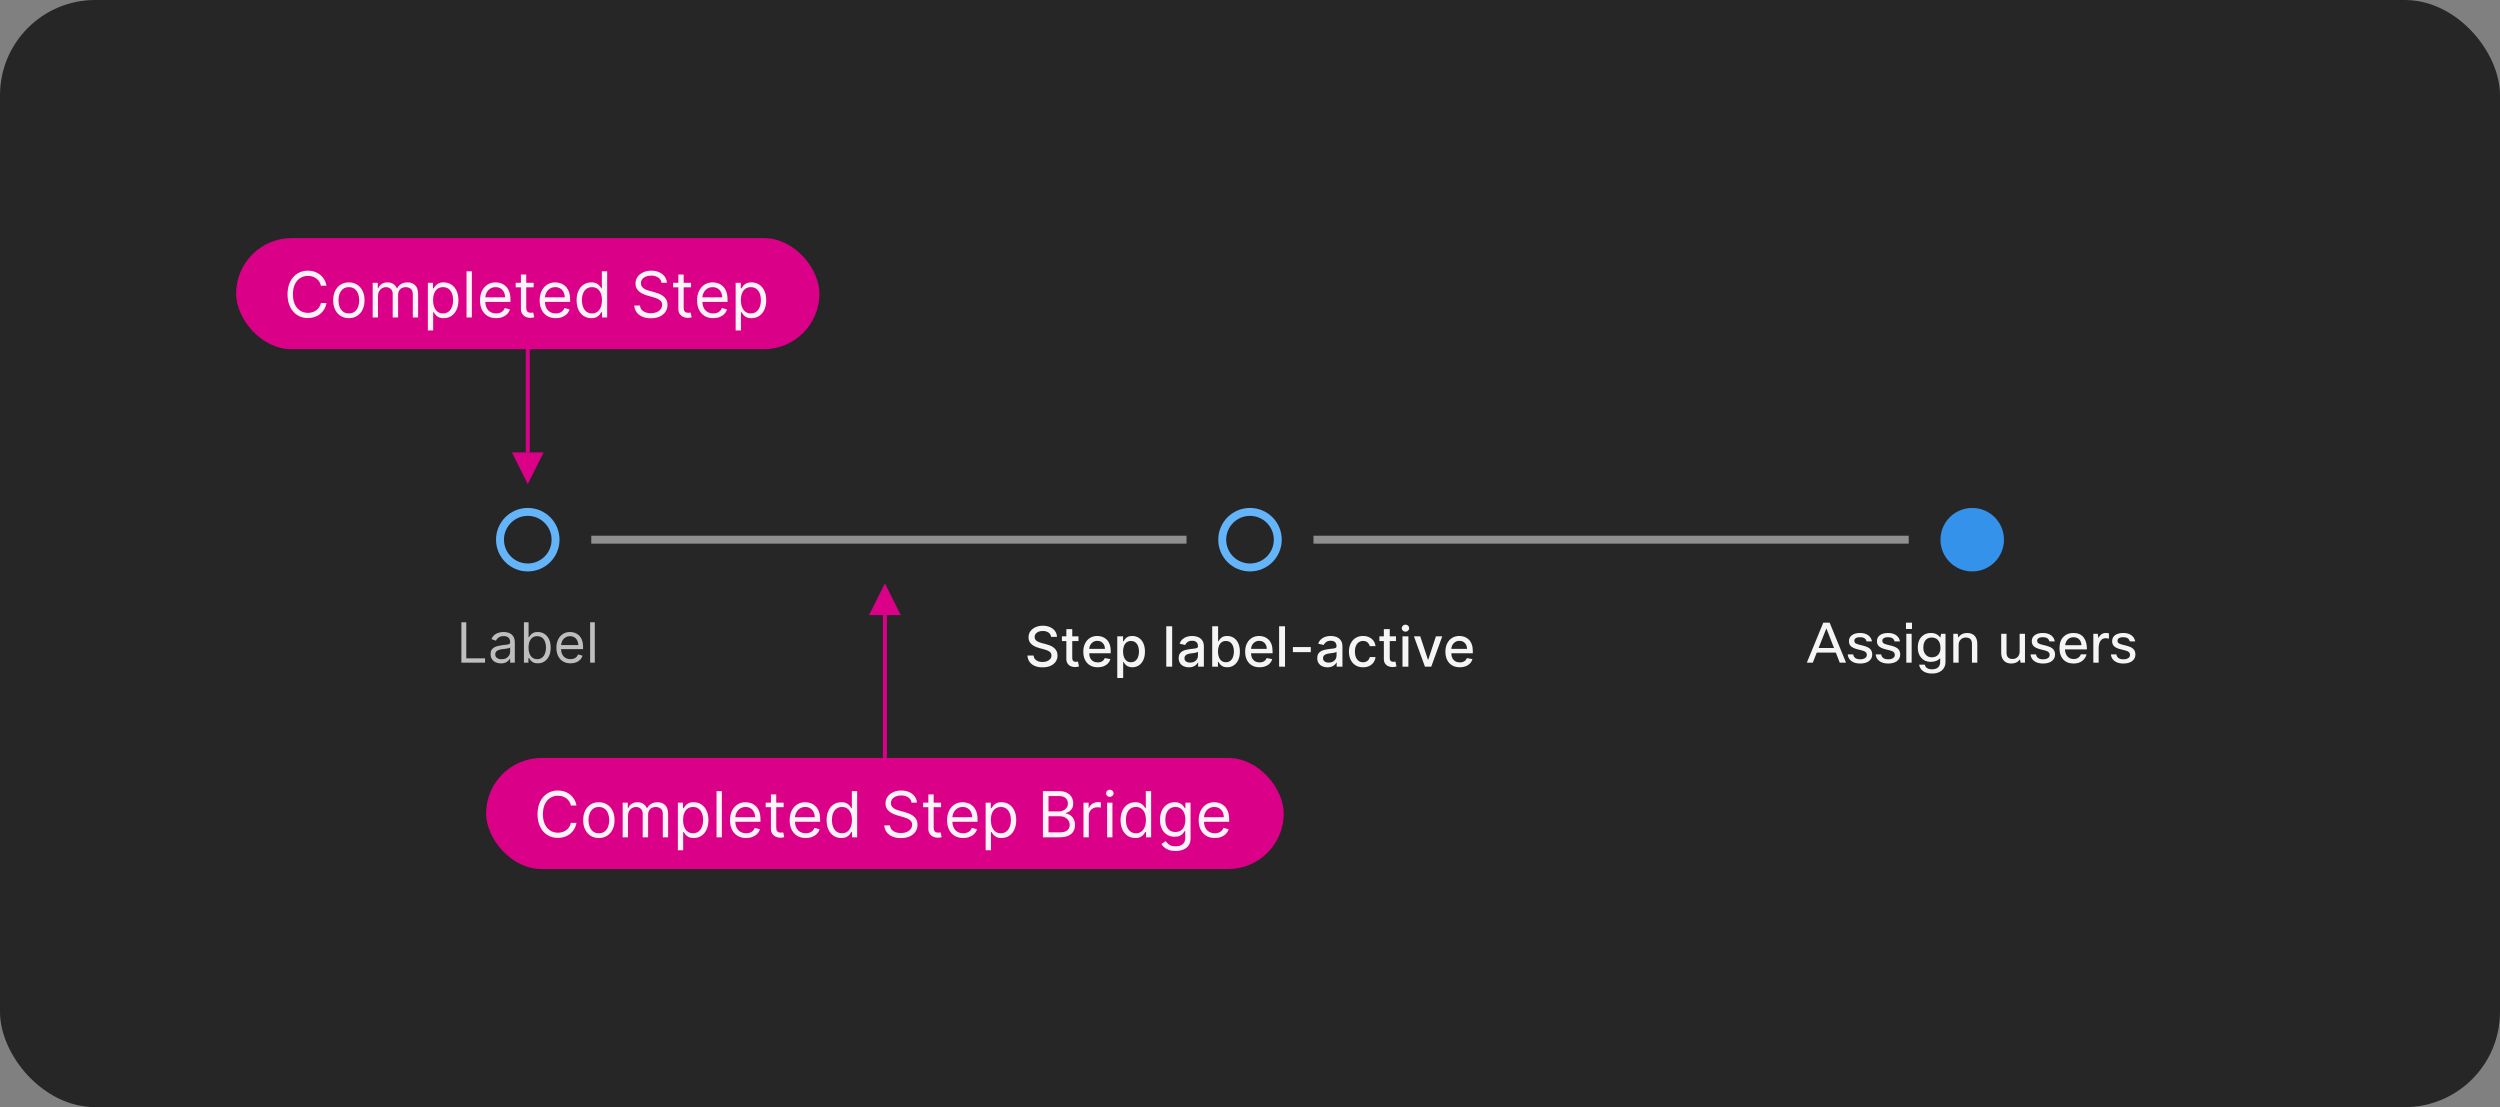 <svg width="630" height="279" viewBox="0 0 630 279" fill="none" xmlns="http://www.w3.org/2000/svg">
<rect x="0" y="0" width="630" height="279" fill="#808080" stroke="none"/>
<rect width="630" height="279" rx="24" fill="#262626"/>
<path d="M133 80V114" stroke="#DA0087"/>
<path d="M133 122L129 114H137L133 122Z" fill="#DA0087"/>
<rect x="59.5" y="60" width="147" height="28" rx="14" fill="#DA0087"/>
<path d="M82.273 72H80.864C80.78 71.595 80.635 71.239 80.426 70.932C80.222 70.625 79.972 70.367 79.676 70.159C79.385 69.947 79.061 69.788 78.704 69.682C78.349 69.576 77.977 69.523 77.591 69.523C76.886 69.523 76.248 69.701 75.676 70.057C75.108 70.413 74.655 70.938 74.318 71.631C73.985 72.324 73.818 73.174 73.818 74.182C73.818 75.189 73.985 76.04 74.318 76.733C74.655 77.426 75.108 77.951 75.676 78.307C76.248 78.663 76.886 78.841 77.591 78.841C77.977 78.841 78.349 78.788 78.704 78.682C79.061 78.576 79.385 78.419 79.676 78.21C79.972 77.998 80.222 77.739 80.426 77.432C80.635 77.121 80.78 76.765 80.864 76.364H82.273C82.167 76.958 81.974 77.49 81.693 77.96C81.413 78.43 81.064 78.829 80.648 79.159C80.231 79.485 79.763 79.733 79.244 79.903C78.729 80.074 78.178 80.159 77.591 80.159C76.599 80.159 75.716 79.917 74.943 79.432C74.171 78.947 73.562 78.258 73.119 77.364C72.676 76.47 72.454 75.409 72.454 74.182C72.454 72.954 72.676 71.894 73.119 71C73.562 70.106 74.171 69.417 74.943 68.932C75.716 68.447 76.599 68.204 77.591 68.204C78.178 68.204 78.729 68.29 79.244 68.46C79.763 68.631 80.231 68.881 80.648 69.21C81.064 69.536 81.413 69.934 81.693 70.403C81.974 70.869 82.167 71.401 82.273 72ZM87.913 80.182C87.126 80.182 86.434 79.994 85.84 79.619C85.249 79.244 84.787 78.72 84.453 78.046C84.124 77.371 83.959 76.583 83.959 75.682C83.959 74.773 84.124 73.979 84.453 73.301C84.787 72.623 85.249 72.097 85.84 71.722C86.434 71.347 87.126 71.159 87.913 71.159C88.701 71.159 89.391 71.347 89.981 71.722C90.576 72.097 91.038 72.623 91.368 73.301C91.701 73.979 91.868 74.773 91.868 75.682C91.868 76.583 91.701 77.371 91.368 78.046C91.038 78.72 90.576 79.244 89.981 79.619C89.391 79.994 88.701 80.182 87.913 80.182ZM87.913 78.977C88.512 78.977 89.004 78.824 89.391 78.517C89.777 78.21 90.063 77.807 90.249 77.307C90.434 76.807 90.527 76.265 90.527 75.682C90.527 75.099 90.434 74.555 90.249 74.051C90.063 73.547 89.777 73.14 89.391 72.829C89.004 72.519 88.512 72.364 87.913 72.364C87.315 72.364 86.822 72.519 86.436 72.829C86.05 73.14 85.764 73.547 85.578 74.051C85.392 74.555 85.3 75.099 85.3 75.682C85.3 76.265 85.392 76.807 85.578 77.307C85.764 77.807 86.05 78.21 86.436 78.517C86.822 78.824 87.315 78.977 87.913 78.977ZM93.915 80V71.273H95.21V72.636H95.324C95.506 72.171 95.799 71.809 96.204 71.551C96.61 71.29 97.097 71.159 97.665 71.159C98.24 71.159 98.72 71.29 99.102 71.551C99.489 71.809 99.79 72.171 100.006 72.636H100.097C100.32 72.186 100.655 71.828 101.102 71.562C101.549 71.294 102.085 71.159 102.71 71.159C103.491 71.159 104.129 71.403 104.625 71.892C105.121 72.377 105.369 73.133 105.369 74.159V80H104.028V74.159C104.028 73.515 103.852 73.055 103.5 72.778C103.148 72.502 102.733 72.364 102.256 72.364C101.642 72.364 101.167 72.549 100.83 72.921C100.492 73.288 100.324 73.754 100.324 74.318V80H98.96V74.023C98.96 73.526 98.799 73.127 98.477 72.824C98.155 72.517 97.74 72.364 97.233 72.364C96.885 72.364 96.559 72.456 96.256 72.642C95.956 72.828 95.714 73.085 95.528 73.415C95.347 73.74 95.256 74.117 95.256 74.546V80H93.915ZM107.821 83.273V71.273H109.116V72.659H109.276C109.374 72.508 109.51 72.314 109.685 72.079C109.863 71.841 110.116 71.629 110.446 71.443C110.779 71.254 111.23 71.159 111.798 71.159C112.533 71.159 113.181 71.343 113.741 71.71C114.302 72.078 114.74 72.599 115.054 73.273C115.368 73.947 115.526 74.742 115.526 75.659C115.526 76.583 115.368 77.385 115.054 78.062C114.74 78.737 114.304 79.26 113.747 79.631C113.19 79.998 112.548 80.182 111.821 80.182C111.26 80.182 110.812 80.089 110.474 79.903C110.137 79.714 109.878 79.5 109.696 79.261C109.514 79.019 109.374 78.818 109.276 78.659H109.162V83.273H107.821ZM109.139 75.636C109.139 76.296 109.236 76.877 109.429 77.381C109.622 77.881 109.904 78.273 110.276 78.557C110.647 78.837 111.101 78.977 111.639 78.977C112.2 78.977 112.668 78.829 113.043 78.534C113.421 78.235 113.705 77.833 113.895 77.329C114.088 76.822 114.185 76.258 114.185 75.636C114.185 75.023 114.09 74.47 113.901 73.977C113.715 73.481 113.433 73.089 113.054 72.801C112.679 72.51 112.207 72.364 111.639 72.364C111.094 72.364 110.635 72.502 110.264 72.778C109.893 73.051 109.613 73.434 109.423 73.926C109.234 74.415 109.139 74.985 109.139 75.636ZM118.912 68.364V80H117.571V68.364H118.912ZM125.027 80.182C124.186 80.182 123.461 79.996 122.851 79.625C122.245 79.25 121.777 78.727 121.447 78.057C121.122 77.383 120.959 76.599 120.959 75.704C120.959 74.811 121.122 74.023 121.447 73.341C121.777 72.655 122.235 72.121 122.822 71.739C123.413 71.352 124.103 71.159 124.891 71.159C125.345 71.159 125.794 71.235 126.237 71.386C126.68 71.538 127.084 71.784 127.447 72.125C127.811 72.462 128.101 72.909 128.317 73.466C128.533 74.023 128.641 74.708 128.641 75.523V76.091H121.913V74.932H127.277C127.277 74.439 127.179 74 126.982 73.614C126.788 73.227 126.512 72.922 126.152 72.699C125.796 72.475 125.375 72.364 124.891 72.364C124.357 72.364 123.894 72.496 123.504 72.761C123.118 73.023 122.821 73.364 122.612 73.784C122.404 74.204 122.3 74.655 122.3 75.136V75.909C122.3 76.568 122.413 77.127 122.641 77.585C122.872 78.04 123.192 78.386 123.601 78.625C124.01 78.86 124.485 78.977 125.027 78.977C125.379 78.977 125.697 78.928 125.982 78.829C126.269 78.727 126.518 78.576 126.726 78.375C126.934 78.171 127.095 77.917 127.209 77.614L128.504 77.977C128.368 78.417 128.139 78.803 127.817 79.136C127.495 79.466 127.097 79.724 126.624 79.909C126.15 80.091 125.618 80.182 125.027 80.182ZM134.476 71.273V72.409H129.953V71.273H134.476ZM131.271 69.182H132.612V77.5C132.612 77.879 132.667 78.163 132.777 78.352C132.891 78.538 133.035 78.663 133.209 78.727C133.387 78.788 133.574 78.818 133.771 78.818C133.919 78.818 134.04 78.811 134.135 78.796C134.23 78.776 134.305 78.761 134.362 78.75L134.635 79.954C134.544 79.989 134.417 80.023 134.254 80.057C134.091 80.095 133.885 80.114 133.635 80.114C133.256 80.114 132.885 80.032 132.521 79.869C132.161 79.706 131.862 79.458 131.624 79.125C131.389 78.792 131.271 78.371 131.271 77.864V69.182ZM140.058 80.182C139.217 80.182 138.492 79.996 137.882 79.625C137.276 79.25 136.808 78.727 136.479 78.057C136.153 77.383 135.99 76.599 135.99 75.704C135.99 74.811 136.153 74.023 136.479 73.341C136.808 72.655 137.267 72.121 137.854 71.739C138.445 71.352 139.134 71.159 139.922 71.159C140.376 71.159 140.825 71.235 141.268 71.386C141.712 71.538 142.115 71.784 142.479 72.125C142.842 72.462 143.132 72.909 143.348 73.466C143.564 74.023 143.672 74.708 143.672 75.523V76.091H136.945V74.932H142.308C142.308 74.439 142.21 74 142.013 73.614C141.82 73.227 141.543 72.922 141.183 72.699C140.827 72.475 140.407 72.364 139.922 72.364C139.388 72.364 138.926 72.496 138.536 72.761C138.149 73.023 137.852 73.364 137.643 73.784C137.435 74.204 137.331 74.655 137.331 75.136V75.909C137.331 76.568 137.445 77.127 137.672 77.585C137.903 78.04 138.223 78.386 138.632 78.625C139.041 78.86 139.517 78.977 140.058 78.977C140.411 78.977 140.729 78.928 141.013 78.829C141.301 78.727 141.549 78.576 141.757 78.375C141.965 78.171 142.126 77.917 142.24 77.614L143.536 77.977C143.399 78.417 143.17 78.803 142.848 79.136C142.526 79.466 142.128 79.724 141.655 79.909C141.181 80.091 140.649 80.182 140.058 80.182ZM149.007 80.182C148.28 80.182 147.638 79.998 147.081 79.631C146.524 79.26 146.089 78.737 145.774 78.062C145.46 77.385 145.303 76.583 145.303 75.659C145.303 74.742 145.46 73.947 145.774 73.273C146.089 72.599 146.526 72.078 147.087 71.71C147.647 71.343 148.295 71.159 149.03 71.159C149.598 71.159 150.047 71.254 150.376 71.443C150.71 71.629 150.964 71.841 151.138 72.079C151.316 72.314 151.454 72.508 151.553 72.659H151.666V68.364H153.007V80H151.712V78.659H151.553C151.454 78.818 151.314 79.019 151.132 79.261C150.95 79.5 150.691 79.714 150.354 79.903C150.017 80.089 149.568 80.182 149.007 80.182ZM149.189 78.977C149.727 78.977 150.181 78.837 150.553 78.557C150.924 78.273 151.206 77.881 151.399 77.381C151.592 76.877 151.689 76.296 151.689 75.636C151.689 74.985 151.594 74.415 151.405 73.926C151.215 73.434 150.935 73.051 150.564 72.778C150.193 72.502 149.734 72.364 149.189 72.364C148.621 72.364 148.147 72.51 147.768 72.801C147.393 73.089 147.111 73.481 146.922 73.977C146.736 74.47 146.643 75.023 146.643 75.636C146.643 76.258 146.738 76.822 146.928 77.329C147.121 77.833 147.405 78.235 147.78 78.534C148.159 78.829 148.628 78.977 149.189 78.977ZM166.695 71.273C166.626 70.697 166.35 70.25 165.865 69.932C165.38 69.614 164.786 69.454 164.081 69.454C163.566 69.454 163.115 69.538 162.729 69.704C162.346 69.871 162.047 70.1 161.831 70.392C161.619 70.684 161.513 71.015 161.513 71.386C161.513 71.697 161.587 71.964 161.734 72.188C161.886 72.407 162.079 72.591 162.314 72.739C162.549 72.883 162.795 73.002 163.053 73.097C163.31 73.188 163.547 73.261 163.763 73.318L164.945 73.636C165.248 73.716 165.585 73.826 165.956 73.966C166.331 74.106 166.689 74.297 167.03 74.54C167.375 74.778 167.659 75.085 167.882 75.46C168.106 75.835 168.217 76.296 168.217 76.841C168.217 77.47 168.053 78.038 167.723 78.546C167.397 79.053 166.92 79.456 166.291 79.756C165.666 80.055 164.907 80.204 164.013 80.204C163.179 80.204 162.458 80.07 161.848 79.801C161.242 79.532 160.765 79.157 160.416 78.676C160.071 78.195 159.876 77.636 159.831 77H161.286C161.323 77.439 161.471 77.803 161.729 78.091C161.99 78.375 162.32 78.587 162.717 78.727C163.119 78.864 163.551 78.932 164.013 78.932C164.551 78.932 165.034 78.845 165.462 78.671C165.89 78.492 166.229 78.246 166.479 77.932C166.729 77.614 166.854 77.242 166.854 76.818C166.854 76.432 166.746 76.117 166.53 75.875C166.314 75.633 166.03 75.436 165.678 75.284C165.325 75.133 164.945 75 164.536 74.886L163.104 74.477C162.195 74.216 161.475 73.843 160.945 73.358C160.414 72.873 160.149 72.239 160.149 71.454C160.149 70.803 160.325 70.235 160.678 69.75C161.034 69.261 161.511 68.883 162.109 68.614C162.712 68.341 163.384 68.204 164.126 68.204C164.876 68.204 165.543 68.339 166.126 68.608C166.71 68.873 167.172 69.237 167.513 69.699C167.857 70.161 168.039 70.686 168.058 71.273H166.695ZM174.148 71.273V72.409H169.625V71.273H174.148ZM170.943 69.182H172.284V77.5C172.284 77.879 172.339 78.163 172.449 78.352C172.563 78.538 172.706 78.663 172.881 78.727C173.059 78.788 173.246 78.818 173.443 78.818C173.591 78.818 173.712 78.811 173.807 78.796C173.902 78.776 173.977 78.761 174.034 78.75L174.307 79.954C174.216 79.989 174.089 80.023 173.926 80.057C173.763 80.095 173.557 80.114 173.307 80.114C172.928 80.114 172.557 80.032 172.193 79.869C171.833 79.706 171.534 79.458 171.295 79.125C171.061 78.792 170.943 78.371 170.943 77.864V69.182ZM179.73 80.182C178.889 80.182 178.164 79.996 177.554 79.625C176.948 79.25 176.48 78.727 176.151 78.057C175.825 77.383 175.662 76.599 175.662 75.704C175.662 74.811 175.825 74.023 176.151 73.341C176.48 72.655 176.938 72.121 177.526 71.739C178.116 71.352 178.806 71.159 179.594 71.159C180.048 71.159 180.497 71.235 180.94 71.386C181.384 71.538 181.787 71.784 182.151 72.125C182.514 72.462 182.804 72.909 183.02 73.466C183.236 74.023 183.344 74.708 183.344 75.523V76.091H176.616V74.932H181.98C181.98 74.439 181.882 74 181.685 73.614C181.491 73.227 181.215 72.922 180.855 72.699C180.499 72.475 180.079 72.364 179.594 72.364C179.06 72.364 178.598 72.496 178.207 72.761C177.821 73.023 177.524 73.364 177.315 73.784C177.107 74.204 177.003 74.655 177.003 75.136V75.909C177.003 76.568 177.116 77.127 177.344 77.585C177.575 78.04 177.895 78.386 178.304 78.625C178.713 78.86 179.188 78.977 179.73 78.977C180.082 78.977 180.401 78.928 180.685 78.829C180.973 78.727 181.221 78.576 181.429 78.375C181.637 78.171 181.798 77.917 181.912 77.614L183.207 77.977C183.071 78.417 182.842 78.803 182.52 79.136C182.198 79.466 181.8 79.724 181.327 79.909C180.853 80.091 180.321 80.182 179.73 80.182ZM185.384 83.273V71.273H186.679V72.659H186.838C186.937 72.508 187.073 72.314 187.247 72.079C187.425 71.841 187.679 71.629 188.009 71.443C188.342 71.254 188.793 71.159 189.361 71.159C190.096 71.159 190.743 71.343 191.304 71.71C191.865 72.078 192.302 72.599 192.616 73.273C192.931 73.947 193.088 74.742 193.088 75.659C193.088 76.583 192.931 77.385 192.616 78.062C192.302 78.737 191.866 79.26 191.31 79.631C190.753 79.998 190.111 80.182 189.384 80.182C188.823 80.182 188.374 80.089 188.037 79.903C187.7 79.714 187.44 79.5 187.259 79.261C187.077 79.019 186.937 78.818 186.838 78.659H186.724V83.273H185.384ZM186.702 75.636C186.702 76.296 186.798 76.877 186.991 77.381C187.185 77.881 187.467 78.273 187.838 78.557C188.209 78.837 188.664 78.977 189.202 78.977C189.762 78.977 190.23 78.829 190.605 78.534C190.984 78.235 191.268 77.833 191.457 77.329C191.651 76.822 191.747 76.258 191.747 75.636C191.747 75.023 191.652 74.47 191.463 73.977C191.277 73.481 190.995 73.089 190.616 72.801C190.241 72.51 189.77 72.364 189.202 72.364C188.656 72.364 188.198 72.502 187.827 72.778C187.455 73.051 187.175 73.434 186.986 73.926C186.796 74.415 186.702 74.985 186.702 75.636Z" fill="white" fill-opacity="0.95"/>
<path d="M140 136C140 139.866 136.866 143 133 143C129.134 143 126 139.866 126 136C126 132.134 129.134 129 133 129C136.866 129 140 132.134 140 136Z" stroke="#64B4FA" stroke-width="2"/>
<g clip-path="url(#clip0_2031_6140)">
<path d="M116.268 167V156.818H117.501V165.906H122.234V167H116.268ZM126.231 167.179C125.747 167.179 125.308 167.088 124.914 166.906C124.519 166.72 124.206 166.453 123.974 166.105C123.742 165.754 123.626 165.33 123.626 164.832C123.626 164.395 123.712 164.04 123.885 163.768C124.057 163.493 124.287 163.278 124.576 163.122C124.864 162.966 125.182 162.85 125.53 162.774C125.882 162.695 126.234 162.632 126.589 162.585C127.053 162.526 127.429 162.481 127.718 162.451C128.009 162.418 128.221 162.363 128.354 162.287C128.49 162.211 128.558 162.078 128.558 161.889V161.849C128.558 161.359 128.424 160.978 128.155 160.706C127.89 160.434 127.487 160.298 126.947 160.298C126.387 160.298 125.948 160.421 125.63 160.666C125.311 160.911 125.088 161.173 124.958 161.452L123.845 161.054C124.044 160.59 124.309 160.229 124.64 159.97C124.975 159.708 125.34 159.526 125.734 159.423C126.132 159.317 126.523 159.264 126.907 159.264C127.153 159.264 127.434 159.294 127.752 159.354C128.074 159.41 128.384 159.528 128.682 159.707C128.984 159.886 129.234 160.156 129.433 160.517C129.632 160.878 129.731 161.362 129.731 161.969V167H128.558V165.966H128.498C128.419 166.132 128.286 166.309 128.1 166.498C127.915 166.687 127.668 166.848 127.36 166.98C127.051 167.113 126.675 167.179 126.231 167.179ZM126.41 166.125C126.874 166.125 127.265 166.034 127.583 165.852C127.905 165.669 128.147 165.434 128.309 165.146C128.475 164.857 128.558 164.554 128.558 164.236V163.162C128.508 163.222 128.399 163.276 128.23 163.326C128.064 163.372 127.872 163.414 127.653 163.45C127.438 163.483 127.227 163.513 127.022 163.54C126.819 163.563 126.655 163.583 126.529 163.599C126.225 163.639 125.94 163.704 125.674 163.793C125.413 163.879 125.2 164.01 125.038 164.186C124.879 164.358 124.799 164.594 124.799 164.892C124.799 165.3 124.95 165.608 125.252 165.817C125.557 166.022 125.943 166.125 126.41 166.125ZM132.032 167V156.818H133.205V160.577H133.305C133.391 160.444 133.51 160.275 133.662 160.07C133.818 159.861 134.04 159.675 134.329 159.513C134.62 159.347 135.015 159.264 135.512 159.264C136.155 159.264 136.722 159.425 137.212 159.746C137.703 160.068 138.086 160.524 138.361 161.114C138.636 161.704 138.773 162.4 138.773 163.202C138.773 164.01 138.636 164.711 138.361 165.305C138.086 165.895 137.704 166.352 137.217 166.677C136.73 166.998 136.168 167.159 135.532 167.159C135.041 167.159 134.648 167.078 134.354 166.915C134.059 166.75 133.831 166.562 133.672 166.354C133.513 166.142 133.391 165.966 133.305 165.827H133.165V167H132.032ZM133.185 163.182C133.185 163.759 133.27 164.267 133.439 164.708C133.608 165.146 133.855 165.489 134.18 165.737C134.504 165.982 134.902 166.105 135.373 166.105C135.863 166.105 136.273 165.976 136.601 165.717C136.932 165.455 137.181 165.104 137.346 164.663C137.515 164.219 137.6 163.725 137.6 163.182C137.6 162.645 137.517 162.161 137.351 161.73C137.189 161.296 136.942 160.953 136.611 160.701C136.282 160.446 135.87 160.318 135.373 160.318C134.895 160.318 134.494 160.439 134.17 160.681C133.845 160.92 133.599 161.254 133.434 161.685C133.268 162.113 133.185 162.612 133.185 163.182ZM143.77 167.159C143.034 167.159 142.399 166.997 141.866 166.672C141.335 166.344 140.926 165.886 140.638 165.3C140.353 164.71 140.21 164.024 140.21 163.241C140.21 162.459 140.353 161.77 140.638 161.173C140.926 160.573 141.327 160.106 141.841 159.771C142.358 159.433 142.961 159.264 143.65 159.264C144.048 159.264 144.441 159.33 144.829 159.463C145.216 159.596 145.569 159.811 145.888 160.109C146.206 160.404 146.459 160.795 146.648 161.283C146.837 161.77 146.932 162.37 146.932 163.082V163.58H141.045V162.565H145.738C145.738 162.134 145.652 161.75 145.48 161.412C145.311 161.074 145.069 160.807 144.754 160.612C144.443 160.416 144.075 160.318 143.65 160.318C143.183 160.318 142.779 160.434 142.437 160.666C142.099 160.895 141.839 161.193 141.657 161.561C141.474 161.929 141.383 162.323 141.383 162.744V163.42C141.383 163.997 141.483 164.486 141.682 164.887C141.884 165.285 142.164 165.588 142.522 165.797C142.88 166.002 143.296 166.105 143.77 166.105C144.078 166.105 144.356 166.062 144.605 165.976C144.857 165.886 145.074 165.754 145.256 165.578C145.439 165.399 145.579 165.177 145.679 164.912L146.812 165.23C146.693 165.615 146.492 165.953 146.211 166.244C145.929 166.533 145.581 166.758 145.167 166.92C144.752 167.08 144.287 167.159 143.77 167.159ZM149.89 156.818V167H148.716V156.818H149.89Z" fill="white" fill-opacity="0.7"/>
</g>
<rect x="149" y="135" width="150" height="2" fill="#8F8F8F"/>
<path d="M322 136C322 139.866 318.866 143 315 143C311.134 143 308 139.866 308 136C308 132.134 311.134 129 315 129C318.866 129 322 132.134 322 136Z" stroke="#64B4FA" stroke-width="2"/>
<g clip-path="url(#clip1_2031_6140)">
<path d="M264.872 160.493C264.819 160.022 264.6 159.658 264.216 159.399C263.831 159.137 263.347 159.006 262.764 159.006C262.347 159.006 261.985 159.073 261.68 159.205C261.375 159.335 261.138 159.513 260.969 159.742C260.804 159.968 260.721 160.224 260.721 160.513C260.721 160.755 260.777 160.964 260.89 161.139C261.006 161.315 261.157 161.462 261.342 161.582C261.531 161.698 261.733 161.795 261.949 161.875C262.164 161.951 262.371 162.014 262.57 162.064L263.565 162.322C263.889 162.402 264.222 162.51 264.564 162.646C264.905 162.781 265.222 162.96 265.513 163.183C265.805 163.405 266.04 163.68 266.219 164.008C266.402 164.336 266.493 164.729 266.493 165.186C266.493 165.763 266.344 166.275 266.045 166.722C265.75 167.17 265.321 167.523 264.758 167.781C264.198 168.04 263.52 168.169 262.724 168.169C261.962 168.169 261.302 168.048 260.746 167.806C260.189 167.564 259.753 167.221 259.438 166.777C259.123 166.33 258.949 165.799 258.916 165.186H260.457C260.487 165.554 260.606 165.861 260.815 166.106C261.027 166.348 261.297 166.528 261.626 166.648C261.957 166.764 262.32 166.822 262.714 166.822C263.149 166.822 263.535 166.754 263.873 166.618C264.214 166.479 264.483 166.286 264.678 166.041C264.874 165.793 264.972 165.503 264.972 165.171C264.972 164.87 264.885 164.623 264.713 164.43C264.544 164.238 264.314 164.079 264.022 163.953C263.734 163.827 263.407 163.716 263.043 163.62L261.839 163.292C261.024 163.07 260.378 162.743 259.9 162.312C259.427 161.882 259.19 161.312 259.19 160.602C259.19 160.016 259.349 159.504 259.667 159.066C259.985 158.629 260.416 158.289 260.959 158.047C261.503 157.802 262.116 157.679 262.799 157.679C263.488 157.679 264.097 157.8 264.623 158.042C265.154 158.284 265.571 158.617 265.876 159.041C266.181 159.462 266.34 159.946 266.354 160.493H264.872ZM271.774 160.364V161.557H267.603V160.364H271.774ZM268.721 158.534H270.208V165.758C270.208 166.046 270.251 166.263 270.337 166.409C270.423 166.552 270.534 166.649 270.67 166.702C270.809 166.752 270.96 166.777 271.123 166.777C271.242 166.777 271.346 166.769 271.436 166.752C271.525 166.736 271.595 166.722 271.645 166.712L271.913 167.94C271.827 167.973 271.704 168.007 271.545 168.04C271.386 168.076 271.187 168.096 270.949 168.099C270.557 168.106 270.193 168.036 269.855 167.891C269.517 167.745 269.243 167.519 269.035 167.214C268.826 166.91 268.721 166.527 268.721 166.066V158.534ZM276.627 168.154C275.875 168.154 275.227 167.993 274.684 167.672C274.143 167.347 273.726 166.891 273.431 166.305C273.139 165.715 272.993 165.024 272.993 164.232C272.993 163.449 273.139 162.76 273.431 162.163C273.726 161.567 274.137 161.101 274.664 160.766C275.194 160.432 275.814 160.264 276.523 160.264C276.954 160.264 277.371 160.335 277.776 160.478C278.18 160.621 278.543 160.844 278.865 161.149C279.186 161.454 279.44 161.85 279.625 162.337C279.811 162.821 279.904 163.41 279.904 164.102V164.629H273.833V163.516H278.447C278.447 163.125 278.367 162.778 278.208 162.477C278.049 162.172 277.826 161.931 277.537 161.756C277.252 161.58 276.917 161.492 276.533 161.492C276.115 161.492 275.751 161.595 275.439 161.8C275.131 162.003 274.892 162.268 274.723 162.596C274.558 162.921 274.475 163.274 274.475 163.655V164.525C274.475 165.035 274.564 165.469 274.743 165.827C274.925 166.185 275.179 166.459 275.504 166.648C275.829 166.833 276.208 166.926 276.642 166.926C276.924 166.926 277.181 166.886 277.413 166.807C277.645 166.724 277.845 166.601 278.014 166.439C278.184 166.277 278.313 166.076 278.402 165.837L279.809 166.091C279.697 166.505 279.494 166.868 279.203 167.18C278.914 167.488 278.551 167.728 278.114 167.901C277.68 168.07 277.184 168.154 276.627 168.154ZM281.553 170.864V160.364H283.005V161.602H283.129C283.215 161.442 283.339 161.259 283.502 161.05C283.664 160.841 283.89 160.659 284.178 160.503C284.466 160.344 284.848 160.264 285.321 160.264C285.938 160.264 286.488 160.42 286.972 160.732C287.456 161.043 287.835 161.492 288.111 162.079C288.389 162.665 288.528 163.371 288.528 164.197C288.528 165.022 288.391 165.73 288.116 166.32C287.84 166.906 287.463 167.359 286.982 167.677C286.501 167.992 285.953 168.149 285.336 168.149C284.872 168.149 284.493 168.071 284.198 167.915C283.906 167.76 283.678 167.577 283.512 167.369C283.346 167.16 283.218 166.974 283.129 166.812H283.04V170.864H281.553ZM283.01 164.182C283.01 164.719 283.088 165.189 283.243 165.594C283.399 165.998 283.624 166.315 283.919 166.543C284.214 166.769 284.576 166.881 285.003 166.881C285.447 166.881 285.819 166.764 286.117 166.528C286.415 166.29 286.641 165.967 286.793 165.559C286.949 165.151 287.027 164.692 287.027 164.182C287.027 163.678 286.95 163.226 286.798 162.825C286.649 162.424 286.424 162.107 286.122 161.875C285.824 161.643 285.451 161.527 285.003 161.527C284.572 161.527 284.208 161.638 283.91 161.86C283.615 162.082 283.391 162.392 283.238 162.79C283.086 163.187 283.01 163.652 283.01 164.182ZM295.385 157.818V168H293.899V157.818H295.385ZM299.607 168.169C299.123 168.169 298.686 168.08 298.295 167.901C297.904 167.718 297.594 167.455 297.365 167.11C297.14 166.765 297.027 166.343 297.027 165.842C297.027 165.411 297.11 165.057 297.276 164.778C297.441 164.5 297.665 164.28 297.947 164.117C298.229 163.955 298.543 163.832 298.891 163.749C299.239 163.666 299.594 163.603 299.955 163.56C300.413 163.507 300.784 163.464 301.069 163.431C301.354 163.395 301.561 163.337 301.69 163.257C301.82 163.178 301.884 163.048 301.884 162.869V162.835C301.884 162.4 301.762 162.064 301.516 161.825C301.274 161.587 300.913 161.467 300.433 161.467C299.932 161.467 299.538 161.578 299.249 161.8C298.964 162.019 298.767 162.263 298.658 162.531L297.261 162.213C297.426 161.749 297.668 161.375 297.987 161.089C298.308 160.801 298.678 160.592 299.095 160.463C299.513 160.33 299.952 160.264 300.413 160.264C300.718 160.264 301.041 160.301 301.382 160.374C301.727 160.443 302.048 160.572 302.347 160.761C302.648 160.95 302.895 161.22 303.087 161.572C303.28 161.92 303.376 162.372 303.376 162.929V168H301.924V166.956H301.864C301.768 167.148 301.624 167.337 301.432 167.523C301.24 167.708 300.993 167.862 300.691 167.985C300.39 168.108 300.028 168.169 299.607 168.169ZM299.93 166.976C300.341 166.976 300.693 166.895 300.984 166.732C301.279 166.57 301.503 166.358 301.656 166.096C301.811 165.831 301.889 165.547 301.889 165.246V164.261C301.836 164.314 301.734 164.364 301.581 164.411C301.432 164.454 301.261 164.492 301.069 164.525C300.877 164.555 300.689 164.583 300.507 164.609C300.325 164.633 300.172 164.652 300.05 164.669C299.761 164.705 299.498 164.767 299.259 164.853C299.024 164.939 298.835 165.063 298.693 165.226C298.553 165.385 298.484 165.597 298.484 165.862C298.484 166.23 298.62 166.509 298.891 166.697C299.163 166.883 299.51 166.976 299.93 166.976ZM305.475 168V157.818H306.962V161.602H307.051C307.137 161.442 307.262 161.259 307.424 161.05C307.586 160.841 307.812 160.659 308.1 160.503C308.388 160.344 308.77 160.264 309.244 160.264C309.86 160.264 310.41 160.42 310.894 160.732C311.378 161.043 311.757 161.492 312.033 162.079C312.311 162.665 312.45 163.371 312.45 164.197C312.45 165.022 312.313 165.73 312.038 166.32C311.762 166.906 311.385 167.359 310.904 167.677C310.423 167.992 309.875 168.149 309.258 168.149C308.794 168.149 308.415 168.071 308.12 167.915C307.828 167.76 307.6 167.577 307.434 167.369C307.268 167.16 307.141 166.974 307.051 166.812H306.927V168H305.475ZM306.932 164.182C306.932 164.719 307.01 165.189 307.165 165.594C307.321 165.998 307.547 166.315 307.842 166.543C308.137 166.769 308.498 166.881 308.925 166.881C309.369 166.881 309.741 166.764 310.039 166.528C310.337 166.29 310.563 165.967 310.715 165.559C310.871 165.151 310.949 164.692 310.949 164.182C310.949 163.678 310.873 163.226 310.72 162.825C310.571 162.424 310.346 162.107 310.044 161.875C309.746 161.643 309.373 161.527 308.925 161.527C308.494 161.527 308.13 161.638 307.832 161.86C307.537 162.082 307.313 162.392 307.16 162.79C307.008 163.187 306.932 163.652 306.932 164.182ZM317.411 168.154C316.658 168.154 316.01 167.993 315.467 167.672C314.926 167.347 314.509 166.891 314.214 166.305C313.922 165.715 313.776 165.024 313.776 164.232C313.776 163.449 313.922 162.76 314.214 162.163C314.509 161.567 314.92 161.101 315.447 160.766C315.977 160.432 316.597 160.264 317.306 160.264C317.737 160.264 318.155 160.335 318.559 160.478C318.963 160.621 319.326 160.844 319.648 161.149C319.969 161.454 320.223 161.85 320.408 162.337C320.594 162.821 320.687 163.41 320.687 164.102V164.629H314.617V163.516H319.23C319.23 163.125 319.151 162.778 318.992 162.477C318.832 162.172 318.609 161.931 318.32 161.756C318.035 161.58 317.701 161.492 317.316 161.492C316.899 161.492 316.534 161.595 316.222 161.8C315.914 162.003 315.676 162.268 315.506 162.596C315.341 162.921 315.258 163.274 315.258 163.655V164.525C315.258 165.035 315.347 165.469 315.526 165.827C315.709 166.185 315.962 166.459 316.287 166.648C316.612 166.833 316.991 166.926 317.426 166.926C317.707 166.926 317.964 166.886 318.196 166.807C318.428 166.724 318.629 166.601 318.798 166.439C318.967 166.277 319.096 166.076 319.185 165.837L320.592 166.091C320.48 166.505 320.278 166.868 319.986 167.18C319.698 167.488 319.335 167.728 318.897 167.901C318.463 168.07 317.967 168.154 317.411 168.154ZM323.823 157.818V168H322.336V157.818H323.823ZM330.322 163.053V164.341H325.808V163.053H330.322ZM334.525 168.169C334.041 168.169 333.604 168.08 333.213 167.901C332.822 167.718 332.512 167.455 332.283 167.11C332.058 166.765 331.945 166.343 331.945 165.842C331.945 165.411 332.028 165.057 332.194 164.778C332.359 164.5 332.583 164.28 332.865 164.117C333.147 163.955 333.461 163.832 333.809 163.749C334.157 163.666 334.512 163.603 334.873 163.56C335.331 163.507 335.702 163.464 335.987 163.431C336.272 163.395 336.479 163.337 336.608 163.257C336.738 163.178 336.802 163.048 336.802 162.869V162.835C336.802 162.4 336.68 162.064 336.434 161.825C336.192 161.587 335.831 161.467 335.351 161.467C334.85 161.467 334.456 161.578 334.167 161.8C333.882 162.019 333.685 162.263 333.576 162.531L332.179 162.213C332.344 161.749 332.586 161.375 332.905 161.089C333.226 160.801 333.596 160.592 334.013 160.463C334.431 160.33 334.87 160.264 335.331 160.264C335.636 160.264 335.959 160.301 336.3 160.374C336.645 160.443 336.966 160.572 337.265 160.761C337.566 160.95 337.813 161.22 338.005 161.572C338.198 161.92 338.294 162.372 338.294 162.929V168H336.842V166.956H336.782C336.686 167.148 336.542 167.337 336.35 167.523C336.158 167.708 335.911 167.862 335.609 167.985C335.307 168.108 334.946 168.169 334.525 168.169ZM334.848 166.976C335.259 166.976 335.611 166.895 335.902 166.732C336.197 166.57 336.421 166.358 336.574 166.096C336.729 165.831 336.807 165.547 336.807 165.246V164.261C336.754 164.314 336.651 164.364 336.499 164.411C336.35 164.454 336.179 164.492 335.987 164.525C335.795 164.555 335.607 164.583 335.425 164.609C335.243 164.633 335.09 164.652 334.968 164.669C334.679 164.705 334.416 164.767 334.177 164.853C333.942 164.939 333.753 165.063 333.611 165.226C333.471 165.385 333.402 165.597 333.402 165.862C333.402 166.23 333.538 166.509 333.809 166.697C334.081 166.883 334.428 166.976 334.848 166.976ZM343.49 168.154C342.751 168.154 342.115 167.987 341.581 167.652C341.051 167.314 340.643 166.848 340.358 166.255C340.073 165.662 339.931 164.982 339.931 164.217C339.931 163.441 340.076 162.757 340.368 162.163C340.66 161.567 341.071 161.101 341.601 160.766C342.131 160.432 342.756 160.264 343.475 160.264C344.055 160.264 344.572 160.372 345.027 160.587C345.481 160.799 345.847 161.098 346.125 161.482C346.407 161.867 346.574 162.316 346.627 162.83H345.181C345.101 162.472 344.919 162.163 344.634 161.905C344.352 161.646 343.974 161.517 343.5 161.517C343.086 161.517 342.723 161.626 342.411 161.845C342.103 162.061 341.863 162.369 341.691 162.77C341.518 163.168 341.432 163.638 341.432 164.182C341.432 164.739 341.517 165.219 341.686 165.624C341.855 166.028 342.093 166.341 342.402 166.563C342.713 166.785 343.079 166.896 343.5 166.896C343.782 166.896 344.037 166.845 344.266 166.742C344.498 166.636 344.692 166.485 344.848 166.29C345.007 166.094 345.118 165.859 345.181 165.584H346.627C346.574 166.078 346.414 166.518 346.145 166.906C345.877 167.294 345.517 167.599 345.066 167.821C344.619 168.043 344.094 168.154 343.49 168.154ZM351.782 160.364V161.557H347.611V160.364H351.782ZM348.729 158.534H350.216V165.758C350.216 166.046 350.259 166.263 350.345 166.409C350.431 166.552 350.542 166.649 350.678 166.702C350.817 166.752 350.968 166.777 351.13 166.777C351.25 166.777 351.354 166.769 351.444 166.752C351.533 166.736 351.603 166.722 351.652 166.712L351.921 167.94C351.835 167.973 351.712 168.007 351.553 168.04C351.394 168.076 351.195 168.096 350.956 168.099C350.565 168.106 350.201 168.036 349.863 167.891C349.525 167.745 349.251 167.519 349.042 167.214C348.834 166.91 348.729 166.527 348.729 166.066V158.534ZM353.426 168V160.364H354.913V168H353.426ZM354.177 159.185C353.918 159.185 353.696 159.099 353.511 158.927C353.328 158.751 353.237 158.542 353.237 158.3C353.237 158.055 353.328 157.846 353.511 157.674C353.696 157.498 353.918 157.411 354.177 157.411C354.435 157.411 354.656 157.498 354.838 157.674C355.024 157.846 355.116 158.055 355.116 158.3C355.116 158.542 355.024 158.751 354.838 158.927C354.656 159.099 354.435 159.185 354.177 159.185ZM363.445 160.364L360.676 168H359.085L356.311 160.364H357.907L359.841 166.24H359.92L361.849 160.364H363.445ZM367.873 168.154C367.121 168.154 366.473 167.993 365.93 167.672C365.389 167.347 364.972 166.891 364.677 166.305C364.385 165.715 364.239 165.024 364.239 164.232C364.239 163.449 364.385 162.76 364.677 162.163C364.972 161.567 365.383 161.101 365.91 160.766C366.44 160.432 367.06 160.264 367.769 160.264C368.2 160.264 368.618 160.335 369.022 160.478C369.426 160.621 369.789 160.844 370.111 161.149C370.432 161.454 370.686 161.85 370.871 162.337C371.057 162.821 371.15 163.41 371.15 164.102V164.629H365.079V163.516H369.693C369.693 163.125 369.614 162.778 369.454 162.477C369.295 162.172 369.072 161.931 368.783 161.756C368.498 161.58 368.164 161.492 367.779 161.492C367.361 161.492 366.997 161.595 366.685 161.8C366.377 162.003 366.138 162.268 365.969 162.596C365.804 162.921 365.721 163.274 365.721 163.655V164.525C365.721 165.035 365.81 165.469 365.989 165.827C366.172 166.185 366.425 166.459 366.75 166.648C367.075 166.833 367.454 166.926 367.888 166.926C368.17 166.926 368.427 166.886 368.659 166.807C368.891 166.724 369.092 166.601 369.261 166.439C369.43 166.277 369.559 166.076 369.648 165.837L371.055 166.091C370.943 166.505 370.74 166.868 370.449 167.18C370.16 167.488 369.797 167.728 369.36 167.901C368.926 168.07 368.43 168.154 367.873 168.154Z" fill="white" fill-opacity="0.95"/>
</g>
<rect x="331" y="135" width="150" height="2" fill="#8F8F8F"/>
<path fill-rule="evenodd" clip-rule="evenodd" d="M497 144C501.418 144 505 140.418 505 136C505 131.582 501.418 128 497 128C492.582 128 489 131.582 489 136C489 140.418 492.582 144 497 144Z" fill="#3492EB"/>
<g clip-path="url(#clip2_2031_6140)">
<path d="M465.205 167H463.623L462.629 164.452H457.827L456.819 167H455.321L459.465 156.92H461.075L465.205 167ZM460.249 158.348L458.289 163.29H462.167L460.249 158.348ZM470.442 165.026C470.442 164.615 470.227 164.307 469.798 164.102C469.546 163.99 469.056 163.85 468.328 163.682C467.432 163.486 466.793 163.201 466.41 162.828C466.093 162.511 465.934 162.095 465.934 161.582C465.934 160.901 466.209 160.378 466.76 160.014C467.255 159.678 467.922 159.51 468.762 159.51C469.63 159.51 470.335 159.725 470.876 160.154C471.343 160.527 471.632 161.022 471.744 161.638H470.372C470.213 160.929 469.672 160.574 468.748 160.574C468.235 160.574 467.852 160.667 467.6 160.854C467.395 161.013 467.292 161.213 467.292 161.456C467.292 161.755 467.404 161.979 467.628 162.128C467.861 162.277 468.314 162.427 468.986 162.576C470.013 162.8 470.727 163.075 471.128 163.402C471.576 163.766 471.8 164.275 471.8 164.928C471.8 165.656 471.501 166.23 470.904 166.65C470.363 167.023 469.649 167.21 468.762 167.21C467.791 167.21 467.021 166.977 466.452 166.51C465.957 166.099 465.682 165.567 465.626 164.914H466.998C467.147 165.735 467.74 166.146 468.776 166.146C469.336 166.146 469.77 166.025 470.078 165.782C470.321 165.586 470.442 165.334 470.442 165.026ZM477.497 165.026C477.497 164.615 477.282 164.307 476.853 164.102C476.601 163.99 476.111 163.85 475.383 163.682C474.487 163.486 473.847 163.201 473.465 162.828C473.147 162.511 472.989 162.095 472.989 161.582C472.989 160.901 473.264 160.378 473.815 160.014C474.309 159.678 474.977 159.51 475.817 159.51C476.685 159.51 477.389 159.725 477.931 160.154C478.397 160.527 478.687 161.022 478.799 161.638H477.427C477.268 160.929 476.727 160.574 475.803 160.574C475.289 160.574 474.907 160.667 474.655 160.854C474.449 161.013 474.347 161.213 474.347 161.456C474.347 161.755 474.459 161.979 474.683 162.128C474.916 162.277 475.369 162.427 476.041 162.576C477.067 162.8 477.781 163.075 478.183 163.402C478.631 163.766 478.855 164.275 478.855 164.928C478.855 165.656 478.556 166.23 477.959 166.65C477.417 167.023 476.703 167.21 475.817 167.21C474.846 167.21 474.076 166.977 473.507 166.51C473.012 166.099 472.737 165.567 472.681 164.914H474.053C474.202 165.735 474.795 166.146 475.831 166.146C476.391 166.146 476.825 166.025 477.133 165.782C477.375 165.586 477.497 165.334 477.497 165.026ZM481.819 158.502H480.307V156.92H481.819V158.502ZM481.735 167H480.391V159.72H481.735V167ZM483.616 167.49H485.058C485.123 167.863 485.31 168.153 485.618 168.358C485.935 168.563 486.35 168.666 486.864 168.666C487.582 168.666 488.119 168.479 488.474 168.106C488.772 167.789 488.922 167.345 488.922 166.776V165.838C488.38 166.473 487.573 166.79 486.5 166.79C485.529 166.79 484.74 166.44 484.134 165.74C483.564 165.087 483.28 164.237 483.28 163.192C483.28 161.979 483.625 161.041 484.316 160.378C484.904 159.799 485.66 159.51 486.584 159.51C487.629 159.51 488.418 159.902 488.95 160.686L489.16 159.72H490.266V166.846C490.266 167.761 489.934 168.479 489.272 169.002C488.674 169.487 487.886 169.73 486.906 169.73C485.888 169.73 485.09 169.501 484.512 169.044C484.026 168.661 483.728 168.143 483.616 167.49ZM484.68 163.22C484.68 164.013 484.913 164.634 485.38 165.082C485.762 165.455 486.234 165.642 486.794 165.642C487.531 165.642 488.096 165.399 488.488 164.914C488.824 164.503 488.992 163.953 488.992 163.262C488.992 162.375 488.763 161.699 488.306 161.232C487.923 160.849 487.419 160.658 486.794 160.658C486.103 160.658 485.571 160.896 485.198 161.372C484.852 161.82 484.68 162.436 484.68 163.22ZM493.575 167H492.231V159.72H493.337L493.491 160.644C494.032 159.888 494.77 159.51 495.703 159.51C496.562 159.51 497.22 159.776 497.677 160.308C498.078 160.784 498.279 161.433 498.279 162.254V167H496.935V162.268C496.935 161.195 496.417 160.658 495.381 160.658C494.84 160.658 494.396 160.845 494.051 161.218C493.734 161.554 493.575 161.983 493.575 162.506V167ZM504.302 159.72H505.646V164.494C505.646 165.539 506.15 166.062 507.158 166.062C507.774 166.062 508.245 165.843 508.572 165.404C508.824 165.068 508.95 164.653 508.95 164.158V159.72H510.294V167H509.188L509.034 166.16C508.52 166.86 507.792 167.21 506.85 167.21C506.019 167.21 505.38 166.953 504.932 166.44C504.512 165.964 504.302 165.306 504.302 164.466V159.72ZM516.516 165.026C516.516 164.615 516.302 164.307 515.872 164.102C515.62 163.99 515.13 163.85 514.402 163.682C513.506 163.486 512.867 163.201 512.484 162.828C512.167 162.511 512.008 162.095 512.008 161.582C512.008 160.901 512.284 160.378 512.834 160.014C513.329 159.678 513.996 159.51 514.836 159.51C515.704 159.51 516.409 159.725 516.95 160.154C517.417 160.527 517.706 161.022 517.818 161.638H516.446C516.288 160.929 515.746 160.574 514.822 160.574C514.309 160.574 513.926 160.667 513.674 160.854C513.469 161.013 513.366 161.213 513.366 161.456C513.366 161.755 513.478 161.979 513.702 162.128C513.936 162.277 514.388 162.427 515.06 162.576C516.087 162.8 516.801 163.075 517.202 163.402C517.65 163.766 517.874 164.275 517.874 164.928C517.874 165.656 517.576 166.23 516.978 166.65C516.437 167.023 515.723 167.21 514.836 167.21C513.866 167.21 513.096 166.977 512.526 166.51C512.032 166.099 511.756 165.567 511.7 164.914H513.072C513.222 165.735 513.814 166.146 514.85 166.146C515.41 166.146 515.844 166.025 516.152 165.782C516.395 165.586 516.516 165.334 516.516 165.026ZM524.367 164.9H525.823C525.617 165.637 525.211 166.216 524.605 166.636C524.035 167.019 523.354 167.21 522.561 167.21C521.413 167.21 520.517 166.846 519.873 166.118C519.285 165.437 518.991 164.517 518.991 163.36C518.991 162.044 519.364 161.045 520.111 160.364C520.727 159.795 521.52 159.51 522.491 159.51C523.629 159.51 524.488 159.879 525.067 160.616C525.627 161.325 525.907 162.338 525.907 163.654H520.363C520.419 164.513 520.68 165.152 521.147 165.572C521.529 165.908 522.015 166.076 522.603 166.076C523.06 166.076 523.457 165.95 523.793 165.698C524.073 165.483 524.264 165.217 524.367 164.9ZM522.519 160.588C521.921 160.588 521.441 160.775 521.077 161.148C520.731 161.493 520.512 161.974 520.419 162.59H524.535C524.488 161.89 524.255 161.367 523.835 161.022C523.499 160.733 523.06 160.588 522.519 160.588ZM528.862 167H527.518V159.72H528.624L528.806 160.798C529.217 159.939 529.833 159.51 530.654 159.51C530.925 159.51 531.191 159.543 531.452 159.608V160.952C531.135 160.868 530.85 160.826 530.598 160.826C530.057 160.826 529.632 161.045 529.324 161.484C529.016 161.923 528.862 162.543 528.862 163.346V167ZM536.764 165.026C536.764 164.615 536.55 164.307 536.12 164.102C535.868 163.99 535.378 163.85 534.65 163.682C533.754 163.486 533.115 163.201 532.732 162.828C532.415 162.511 532.256 162.095 532.256 161.582C532.256 160.901 532.532 160.378 533.082 160.014C533.577 159.678 534.244 159.51 535.084 159.51C535.952 159.51 536.657 159.725 537.198 160.154C537.665 160.527 537.954 161.022 538.066 161.638H536.694C536.536 160.929 535.994 160.574 535.07 160.574C534.557 160.574 534.174 160.667 533.922 160.854C533.717 161.013 533.614 161.213 533.614 161.456C533.614 161.755 533.726 161.979 533.95 162.128C534.184 162.277 534.636 162.427 535.308 162.576C536.335 162.8 537.049 163.075 537.45 163.402C537.898 163.766 538.122 164.275 538.122 164.928C538.122 165.656 537.824 166.23 537.226 166.65C536.685 167.023 535.971 167.21 535.084 167.21C534.114 167.21 533.344 166.977 532.774 166.51C532.28 166.099 532.004 165.567 531.948 164.914H533.32C533.47 165.735 534.062 166.146 535.098 166.146C535.658 166.146 536.092 166.025 536.4 165.782C536.643 165.586 536.764 165.334 536.764 165.026Z" fill="white" fill-opacity="0.95"/>
</g>
<path d="M223 199V155" stroke="#DA0087"/>
<path d="M223 147L219 155H227L223 147Z" fill="#DA0087"/>
<rect x="122.5" y="191" width="201" height="28" rx="14" fill="#DA0087"/>
<path d="M145.273 203H143.864C143.78 202.595 143.634 202.239 143.426 201.932C143.222 201.625 142.972 201.367 142.676 201.159C142.384 200.947 142.061 200.788 141.705 200.682C141.348 200.576 140.977 200.523 140.591 200.523C139.886 200.523 139.248 200.701 138.676 201.057C138.108 201.413 137.655 201.938 137.318 202.631C136.985 203.324 136.818 204.174 136.818 205.182C136.818 206.189 136.985 207.04 137.318 207.733C137.655 208.426 138.108 208.951 138.676 209.307C139.248 209.663 139.886 209.841 140.591 209.841C140.977 209.841 141.348 209.788 141.705 209.682C142.061 209.576 142.384 209.419 142.676 209.21C142.972 208.998 143.222 208.739 143.426 208.432C143.634 208.121 143.78 207.765 143.864 207.364H145.273C145.167 207.958 144.973 208.491 144.693 208.96C144.413 209.43 144.064 209.83 143.648 210.159C143.231 210.485 142.763 210.733 142.244 210.903C141.729 211.074 141.178 211.159 140.591 211.159C139.598 211.159 138.716 210.917 137.943 210.432C137.17 209.947 136.563 209.258 136.119 208.364C135.676 207.47 135.455 206.409 135.455 205.182C135.455 203.955 135.676 202.894 136.119 202C136.563 201.106 137.17 200.417 137.943 199.932C138.716 199.447 139.598 199.205 140.591 199.205C141.178 199.205 141.729 199.29 142.244 199.46C142.763 199.631 143.231 199.881 143.648 200.21C144.064 200.536 144.413 200.934 144.693 201.403C144.973 201.869 145.167 202.402 145.273 203ZM150.913 211.182C150.125 211.182 149.434 210.994 148.839 210.619C148.249 210.244 147.786 209.72 147.453 209.045C147.124 208.371 146.959 207.583 146.959 206.682C146.959 205.773 147.124 204.979 147.453 204.301C147.786 203.623 148.249 203.097 148.839 202.722C149.434 202.347 150.125 202.159 150.913 202.159C151.701 202.159 152.391 202.347 152.982 202.722C153.576 203.097 154.038 203.623 154.368 204.301C154.701 204.979 154.868 205.773 154.868 206.682C154.868 207.583 154.701 208.371 154.368 209.045C154.038 209.72 153.576 210.244 152.982 210.619C152.391 210.994 151.701 211.182 150.913 211.182ZM150.913 209.977C151.512 209.977 152.004 209.824 152.391 209.517C152.777 209.21 153.063 208.807 153.249 208.307C153.434 207.807 153.527 207.265 153.527 206.682C153.527 206.098 153.434 205.555 153.249 205.051C153.063 204.547 152.777 204.14 152.391 203.83C152.004 203.519 151.512 203.364 150.913 203.364C150.315 203.364 149.822 203.519 149.436 203.83C149.05 204.14 148.764 204.547 148.578 205.051C148.393 205.555 148.3 206.098 148.3 206.682C148.3 207.265 148.393 207.807 148.578 208.307C148.764 208.807 149.05 209.21 149.436 209.517C149.822 209.824 150.315 209.977 150.913 209.977ZM156.915 211V202.273H158.21V203.636H158.324C158.506 203.17 158.799 202.809 159.205 202.551C159.61 202.29 160.097 202.159 160.665 202.159C161.241 202.159 161.72 202.29 162.102 202.551C162.489 202.809 162.79 203.17 163.006 203.636H163.097C163.32 203.186 163.655 202.828 164.102 202.562C164.549 202.294 165.085 202.159 165.71 202.159C166.491 202.159 167.129 202.403 167.625 202.892C168.121 203.377 168.369 204.133 168.369 205.159V211H167.028V205.159C167.028 204.515 166.852 204.055 166.5 203.778C166.148 203.502 165.733 203.364 165.256 203.364C164.642 203.364 164.167 203.549 163.83 203.92C163.492 204.288 163.324 204.754 163.324 205.318V211H161.96V205.023C161.96 204.527 161.799 204.127 161.477 203.824C161.155 203.517 160.741 203.364 160.233 203.364C159.884 203.364 159.559 203.456 159.256 203.642C158.956 203.828 158.714 204.085 158.528 204.415C158.347 204.741 158.256 205.117 158.256 205.545V211H156.915ZM170.821 214.273V202.273H172.116V203.659H172.276C172.374 203.508 172.51 203.314 172.685 203.08C172.863 202.841 173.116 202.629 173.446 202.443C173.779 202.254 174.23 202.159 174.798 202.159C175.533 202.159 176.181 202.343 176.741 202.71C177.302 203.078 177.74 203.598 178.054 204.273C178.368 204.947 178.526 205.742 178.526 206.659C178.526 207.583 178.368 208.384 178.054 209.062C177.74 209.737 177.304 210.259 176.747 210.631C176.19 210.998 175.548 211.182 174.821 211.182C174.26 211.182 173.812 211.089 173.474 210.903C173.137 210.714 172.878 210.5 172.696 210.261C172.514 210.019 172.374 209.818 172.276 209.659H172.162V214.273H170.821ZM172.139 206.636C172.139 207.295 172.236 207.877 172.429 208.381C172.622 208.881 172.904 209.273 173.276 209.557C173.647 209.837 174.101 209.977 174.639 209.977C175.2 209.977 175.668 209.83 176.043 209.534C176.421 209.235 176.705 208.833 176.895 208.33C177.088 207.822 177.185 207.258 177.185 206.636C177.185 206.023 177.09 205.47 176.901 204.977C176.715 204.481 176.433 204.089 176.054 203.801C175.679 203.509 175.207 203.364 174.639 203.364C174.094 203.364 173.635 203.502 173.264 203.778C172.893 204.051 172.613 204.434 172.423 204.926C172.234 205.415 172.139 205.985 172.139 206.636ZM181.912 199.364V211H180.571V199.364H181.912ZM188.027 211.182C187.186 211.182 186.461 210.996 185.851 210.625C185.245 210.25 184.777 209.727 184.447 209.057C184.122 208.383 183.959 207.598 183.959 206.705C183.959 205.811 184.122 205.023 184.447 204.341C184.777 203.655 185.235 203.121 185.822 202.739C186.413 202.352 187.103 202.159 187.891 202.159C188.345 202.159 188.794 202.235 189.237 202.386C189.68 202.538 190.084 202.784 190.447 203.125C190.811 203.462 191.101 203.909 191.317 204.466C191.533 205.023 191.641 205.708 191.641 206.523V207.091H184.913V205.932H190.277C190.277 205.439 190.179 205 189.982 204.614C189.788 204.227 189.512 203.922 189.152 203.699C188.796 203.475 188.375 203.364 187.891 203.364C187.357 203.364 186.894 203.496 186.504 203.761C186.118 204.023 185.821 204.364 185.612 204.784C185.404 205.205 185.3 205.655 185.3 206.136V206.909C185.3 207.568 185.413 208.127 185.641 208.585C185.872 209.04 186.192 209.386 186.601 209.625C187.01 209.86 187.485 209.977 188.027 209.977C188.379 209.977 188.697 209.928 188.982 209.83C189.269 209.727 189.518 209.576 189.726 209.375C189.934 209.17 190.095 208.917 190.209 208.614L191.504 208.977C191.368 209.417 191.139 209.803 190.817 210.136C190.495 210.466 190.097 210.723 189.624 210.909C189.15 211.091 188.618 211.182 188.027 211.182ZM197.476 202.273V203.409H192.953V202.273H197.476ZM194.271 200.182H195.612V208.5C195.612 208.879 195.667 209.163 195.777 209.352C195.891 209.538 196.035 209.663 196.209 209.727C196.387 209.788 196.574 209.818 196.771 209.818C196.919 209.818 197.04 209.811 197.135 209.795C197.23 209.777 197.305 209.761 197.362 209.75L197.635 210.955C197.544 210.989 197.417 211.023 197.254 211.057C197.091 211.095 196.885 211.114 196.635 211.114C196.256 211.114 195.885 211.032 195.521 210.869C195.161 210.706 194.862 210.458 194.624 210.125C194.389 209.792 194.271 209.371 194.271 208.864V200.182ZM203.058 211.182C202.217 211.182 201.492 210.996 200.882 210.625C200.276 210.25 199.808 209.727 199.479 209.057C199.153 208.383 198.99 207.598 198.99 206.705C198.99 205.811 199.153 205.023 199.479 204.341C199.808 203.655 200.267 203.121 200.854 202.739C201.445 202.352 202.134 202.159 202.922 202.159C203.376 202.159 203.825 202.235 204.268 202.386C204.712 202.538 205.115 202.784 205.479 203.125C205.842 203.462 206.132 203.909 206.348 204.466C206.564 205.023 206.672 205.708 206.672 206.523V207.091H199.945V205.932H205.308C205.308 205.439 205.21 205 205.013 204.614C204.82 204.227 204.543 203.922 204.183 203.699C203.827 203.475 203.407 203.364 202.922 203.364C202.388 203.364 201.926 203.496 201.536 203.761C201.149 204.023 200.852 204.364 200.643 204.784C200.435 205.205 200.331 205.655 200.331 206.136V206.909C200.331 207.568 200.445 208.127 200.672 208.585C200.903 209.04 201.223 209.386 201.632 209.625C202.041 209.86 202.517 209.977 203.058 209.977C203.411 209.977 203.729 209.928 204.013 209.83C204.301 209.727 204.549 209.576 204.757 209.375C204.965 209.17 205.126 208.917 205.24 208.614L206.536 208.977C206.399 209.417 206.17 209.803 205.848 210.136C205.526 210.466 205.128 210.723 204.655 210.909C204.181 211.091 203.649 211.182 203.058 211.182ZM212.007 211.182C211.28 211.182 210.638 210.998 210.081 210.631C209.524 210.259 209.089 209.737 208.774 209.062C208.46 208.384 208.303 207.583 208.303 206.659C208.303 205.742 208.46 204.947 208.774 204.273C209.089 203.598 209.526 203.078 210.087 202.71C210.647 202.343 211.295 202.159 212.03 202.159C212.598 202.159 213.047 202.254 213.376 202.443C213.71 202.629 213.964 202.841 214.138 203.08C214.316 203.314 214.454 203.508 214.553 203.659H214.666V199.364H216.007V211H214.712V209.659H214.553C214.454 209.818 214.314 210.019 214.132 210.261C213.95 210.5 213.691 210.714 213.354 210.903C213.017 211.089 212.568 211.182 212.007 211.182ZM212.189 209.977C212.727 209.977 213.181 209.837 213.553 209.557C213.924 209.273 214.206 208.881 214.399 208.381C214.592 207.877 214.689 207.295 214.689 206.636C214.689 205.985 214.594 205.415 214.405 204.926C214.215 204.434 213.935 204.051 213.564 203.778C213.193 203.502 212.734 203.364 212.189 203.364C211.621 203.364 211.147 203.509 210.768 203.801C210.393 204.089 210.111 204.481 209.922 204.977C209.736 205.47 209.643 206.023 209.643 206.636C209.643 207.258 209.738 207.822 209.928 208.33C210.121 208.833 210.405 209.235 210.78 209.534C211.159 209.83 211.628 209.977 212.189 209.977ZM229.695 202.273C229.626 201.697 229.35 201.25 228.865 200.932C228.38 200.614 227.786 200.455 227.081 200.455C226.566 200.455 226.115 200.538 225.729 200.705C225.346 200.871 225.047 201.1 224.831 201.392C224.619 201.684 224.513 202.015 224.513 202.386C224.513 202.697 224.587 202.964 224.734 203.188C224.886 203.407 225.079 203.591 225.314 203.739C225.549 203.883 225.795 204.002 226.053 204.097C226.31 204.187 226.547 204.261 226.763 204.318L227.945 204.636C228.248 204.716 228.585 204.826 228.956 204.966C229.331 205.106 229.689 205.297 230.03 205.54C230.375 205.778 230.659 206.085 230.882 206.46C231.106 206.835 231.217 207.295 231.217 207.841C231.217 208.47 231.053 209.038 230.723 209.545C230.397 210.053 229.92 210.456 229.291 210.756C228.666 211.055 227.907 211.205 227.013 211.205C226.179 211.205 225.458 211.07 224.848 210.801C224.242 210.532 223.765 210.157 223.416 209.676C223.071 209.195 222.876 208.636 222.831 208H224.286C224.323 208.439 224.471 208.803 224.729 209.091C224.99 209.375 225.32 209.587 225.717 209.727C226.119 209.864 226.551 209.932 227.013 209.932C227.551 209.932 228.034 209.845 228.462 209.67C228.89 209.492 229.229 209.246 229.479 208.932C229.729 208.614 229.854 208.242 229.854 207.818C229.854 207.432 229.746 207.117 229.53 206.875C229.314 206.633 229.03 206.436 228.678 206.284C228.325 206.133 227.945 206 227.536 205.886L226.104 205.477C225.195 205.216 224.475 204.843 223.945 204.358C223.414 203.873 223.149 203.239 223.149 202.455C223.149 201.803 223.325 201.235 223.678 200.75C224.034 200.261 224.511 199.883 225.109 199.614C225.712 199.341 226.384 199.205 227.126 199.205C227.876 199.205 228.543 199.339 229.126 199.608C229.71 199.873 230.172 200.237 230.513 200.699C230.857 201.161 231.039 201.686 231.058 202.273H229.695ZM237.148 202.273V203.409H232.625V202.273H237.148ZM233.943 200.182H235.284V208.5C235.284 208.879 235.339 209.163 235.449 209.352C235.563 209.538 235.706 209.663 235.881 209.727C236.059 209.788 236.246 209.818 236.443 209.818C236.591 209.818 236.712 209.811 236.807 209.795C236.902 209.777 236.977 209.761 237.034 209.75L237.307 210.955C237.216 210.989 237.089 211.023 236.926 211.057C236.763 211.095 236.557 211.114 236.307 211.114C235.928 211.114 235.557 211.032 235.193 210.869C234.833 210.706 234.534 210.458 234.295 210.125C234.061 209.792 233.943 209.371 233.943 208.864V200.182ZM242.73 211.182C241.889 211.182 241.164 210.996 240.554 210.625C239.948 210.25 239.48 209.727 239.151 209.057C238.825 208.383 238.662 207.598 238.662 206.705C238.662 205.811 238.825 205.023 239.151 204.341C239.48 203.655 239.938 203.121 240.526 202.739C241.116 202.352 241.806 202.159 242.594 202.159C243.048 202.159 243.497 202.235 243.94 202.386C244.384 202.538 244.787 202.784 245.151 203.125C245.514 203.462 245.804 203.909 246.02 204.466C246.236 205.023 246.344 205.708 246.344 206.523V207.091H239.616V205.932H244.98C244.98 205.439 244.882 205 244.685 204.614C244.491 204.227 244.215 203.922 243.855 203.699C243.499 203.475 243.079 203.364 242.594 203.364C242.06 203.364 241.598 203.496 241.207 203.761C240.821 204.023 240.524 204.364 240.315 204.784C240.107 205.205 240.003 205.655 240.003 206.136V206.909C240.003 207.568 240.116 208.127 240.344 208.585C240.575 209.04 240.895 209.386 241.304 209.625C241.713 209.86 242.188 209.977 242.73 209.977C243.082 209.977 243.401 209.928 243.685 209.83C243.973 209.727 244.221 209.576 244.429 209.375C244.637 209.17 244.798 208.917 244.912 208.614L246.207 208.977C246.071 209.417 245.842 209.803 245.52 210.136C245.198 210.466 244.8 210.723 244.327 210.909C243.853 211.091 243.321 211.182 242.73 211.182ZM248.384 214.273V202.273H249.679V203.659H249.838C249.937 203.508 250.073 203.314 250.247 203.08C250.425 202.841 250.679 202.629 251.009 202.443C251.342 202.254 251.793 202.159 252.361 202.159C253.096 202.159 253.743 202.343 254.304 202.71C254.865 203.078 255.302 203.598 255.616 204.273C255.931 204.947 256.088 205.742 256.088 206.659C256.088 207.583 255.931 208.384 255.616 209.062C255.302 209.737 254.866 210.259 254.31 210.631C253.753 210.998 253.111 211.182 252.384 211.182C251.823 211.182 251.374 211.089 251.037 210.903C250.7 210.714 250.44 210.5 250.259 210.261C250.077 210.019 249.937 209.818 249.838 209.659H249.724V214.273H248.384ZM249.702 206.636C249.702 207.295 249.798 207.877 249.991 208.381C250.185 208.881 250.467 209.273 250.838 209.557C251.209 209.837 251.664 209.977 252.202 209.977C252.762 209.977 253.23 209.83 253.605 209.534C253.984 209.235 254.268 208.833 254.457 208.33C254.651 207.822 254.747 207.258 254.747 206.636C254.747 206.023 254.652 205.47 254.463 204.977C254.277 204.481 253.995 204.089 253.616 203.801C253.241 203.509 252.77 203.364 252.202 203.364C251.656 203.364 251.198 203.502 250.827 203.778C250.455 204.051 250.175 204.434 249.986 204.926C249.796 205.415 249.702 205.985 249.702 206.636ZM262.815 211V199.364H266.884C267.694 199.364 268.363 199.504 268.889 199.784C269.416 200.061 269.808 200.434 270.065 200.903C270.323 201.369 270.452 201.886 270.452 202.455C270.452 202.955 270.363 203.367 270.185 203.693C270.01 204.019 269.779 204.277 269.491 204.466C269.207 204.655 268.899 204.795 268.565 204.886V205C268.921 205.023 269.279 205.148 269.639 205.375C269.999 205.602 270.3 205.928 270.543 206.352C270.785 206.777 270.906 207.295 270.906 207.909C270.906 208.492 270.774 209.017 270.509 209.483C270.243 209.949 269.825 210.318 269.253 210.591C268.681 210.864 267.937 211 267.02 211H262.815ZM264.224 209.75H267.02C267.94 209.75 268.594 209.572 268.98 209.216C269.37 208.856 269.565 208.42 269.565 207.909C269.565 207.515 269.465 207.152 269.264 206.818C269.063 206.481 268.777 206.212 268.406 206.011C268.035 205.807 267.596 205.705 267.088 205.705H264.224V209.75ZM264.224 204.477H266.838C267.262 204.477 267.645 204.394 267.986 204.227C268.33 204.061 268.603 203.826 268.804 203.523C269.009 203.22 269.111 202.864 269.111 202.455C269.111 201.943 268.933 201.509 268.577 201.153C268.221 200.794 267.656 200.614 266.884 200.614H264.224V204.477ZM273.04 211V202.273H274.335V203.591H274.426C274.585 203.159 274.873 202.809 275.29 202.54C275.706 202.271 276.176 202.136 276.699 202.136C276.797 202.136 276.92 202.138 277.068 202.142C277.216 202.146 277.328 202.152 277.403 202.159V203.523C277.358 203.511 277.254 203.494 277.091 203.472C276.932 203.445 276.763 203.432 276.585 203.432C276.161 203.432 275.782 203.521 275.449 203.699C275.119 203.873 274.858 204.116 274.665 204.426C274.475 204.733 274.381 205.083 274.381 205.477V211H273.04ZM278.993 211V202.273H280.334V211H278.993ZM279.675 200.818C279.413 200.818 279.188 200.729 278.999 200.551C278.813 200.373 278.72 200.159 278.72 199.909C278.72 199.659 278.813 199.445 278.999 199.267C279.188 199.089 279.413 199 279.675 199C279.936 199 280.16 199.089 280.345 199.267C280.535 199.445 280.629 199.659 280.629 199.909C280.629 200.159 280.535 200.373 280.345 200.551C280.16 200.729 279.936 200.818 279.675 200.818ZM286.085 211.182C285.358 211.182 284.716 210.998 284.159 210.631C283.602 210.259 283.167 209.737 282.852 209.062C282.538 208.384 282.381 207.583 282.381 206.659C282.381 205.742 282.538 204.947 282.852 204.273C283.167 203.598 283.604 203.078 284.165 202.71C284.725 202.343 285.373 202.159 286.108 202.159C286.676 202.159 287.125 202.254 287.455 202.443C287.788 202.629 288.042 202.841 288.216 203.08C288.394 203.314 288.532 203.508 288.631 203.659H288.744V199.364H290.085V211H288.79V209.659H288.631C288.532 209.818 288.392 210.019 288.21 210.261C288.028 210.5 287.769 210.714 287.432 210.903C287.095 211.089 286.646 211.182 286.085 211.182ZM286.267 209.977C286.805 209.977 287.259 209.837 287.631 209.557C288.002 209.273 288.284 208.881 288.477 208.381C288.67 207.877 288.767 207.295 288.767 206.636C288.767 205.985 288.672 205.415 288.483 204.926C288.294 204.434 288.013 204.051 287.642 203.778C287.271 203.502 286.813 203.364 286.267 203.364C285.699 203.364 285.225 203.509 284.847 203.801C284.472 204.089 284.189 204.481 284 204.977C283.814 205.47 283.722 206.023 283.722 206.636C283.722 207.258 283.816 207.822 284.006 208.33C284.199 208.833 284.483 209.235 284.858 209.534C285.237 209.83 285.706 209.977 286.267 209.977ZM296.25 214.455C295.602 214.455 295.045 214.371 294.58 214.205C294.114 214.042 293.725 213.826 293.415 213.557C293.108 213.292 292.864 213.008 292.682 212.705L293.75 211.955C293.871 212.114 294.025 212.295 294.21 212.5C294.396 212.708 294.65 212.888 294.972 213.04C295.297 213.195 295.723 213.273 296.25 213.273C296.955 213.273 297.536 213.102 297.994 212.761C298.453 212.42 298.682 211.886 298.682 211.159V209.386H298.568C298.47 209.545 298.33 209.742 298.148 209.977C297.97 210.208 297.712 210.415 297.375 210.597C297.042 210.775 296.591 210.864 296.023 210.864C295.318 210.864 294.686 210.697 294.125 210.364C293.568 210.03 293.127 209.545 292.801 208.909C292.479 208.273 292.318 207.5 292.318 206.591C292.318 205.697 292.475 204.919 292.79 204.256C293.104 203.589 293.542 203.074 294.102 202.71C294.663 202.343 295.311 202.159 296.045 202.159C296.614 202.159 297.064 202.254 297.398 202.443C297.735 202.629 297.992 202.841 298.17 203.08C298.352 203.314 298.492 203.508 298.591 203.659H298.727V202.273H300.023V211.25C300.023 212 299.852 212.61 299.511 213.08C299.174 213.553 298.72 213.9 298.148 214.119C297.58 214.343 296.947 214.455 296.25 214.455ZM296.205 209.659C296.742 209.659 297.197 209.536 297.568 209.29C297.939 209.044 298.222 208.689 298.415 208.227C298.608 207.765 298.705 207.212 298.705 206.568C298.705 205.939 298.61 205.384 298.42 204.903C298.231 204.422 297.951 204.045 297.58 203.773C297.208 203.5 296.75 203.364 296.205 203.364C295.636 203.364 295.163 203.508 294.784 203.795C294.409 204.083 294.127 204.47 293.938 204.955C293.752 205.439 293.659 205.977 293.659 206.568C293.659 207.174 293.754 207.71 293.943 208.176C294.136 208.638 294.42 209.002 294.795 209.267C295.174 209.528 295.644 209.659 296.205 209.659ZM306.136 211.182C305.295 211.182 304.57 210.996 303.96 210.625C303.354 210.25 302.886 209.727 302.557 209.057C302.231 208.383 302.068 207.598 302.068 206.705C302.068 205.811 302.231 205.023 302.557 204.341C302.886 203.655 303.345 203.121 303.932 202.739C304.523 202.352 305.212 202.159 306 202.159C306.455 202.159 306.903 202.235 307.347 202.386C307.79 202.538 308.193 202.784 308.557 203.125C308.92 203.462 309.21 203.909 309.426 204.466C309.642 205.023 309.75 205.708 309.75 206.523V207.091H303.023V205.932H308.386C308.386 205.439 308.288 205 308.091 204.614C307.898 204.227 307.621 203.922 307.261 203.699C306.905 203.475 306.485 203.364 306 203.364C305.466 203.364 305.004 203.496 304.614 203.761C304.227 204.023 303.93 204.364 303.722 204.784C303.513 205.205 303.409 205.655 303.409 206.136V206.909C303.409 207.568 303.523 208.127 303.75 208.585C303.981 209.04 304.301 209.386 304.71 209.625C305.119 209.86 305.595 209.977 306.136 209.977C306.489 209.977 306.807 209.928 307.091 209.83C307.379 209.727 307.627 209.576 307.835 209.375C308.044 209.17 308.205 208.917 308.318 208.614L309.614 208.977C309.477 209.417 309.248 209.803 308.926 210.136C308.604 210.466 308.206 210.723 307.733 210.909C307.259 211.091 306.727 211.182 306.136 211.182Z" fill="white" fill-opacity="0.95"/>
<defs>
<clipPath id="clip0_2031_6140">
<rect width="36" height="20" fill="white" transform="translate(115 152)"/>
</clipPath>
<clipPath id="clip1_2031_6140">
<rect width="114" height="21" fill="white" transform="translate(258 152)"/>
</clipPath>
<clipPath id="clip2_2031_6140">
<rect width="160" height="21" fill="white" transform="translate(417 152)"/>
</clipPath>
</defs>
</svg>
